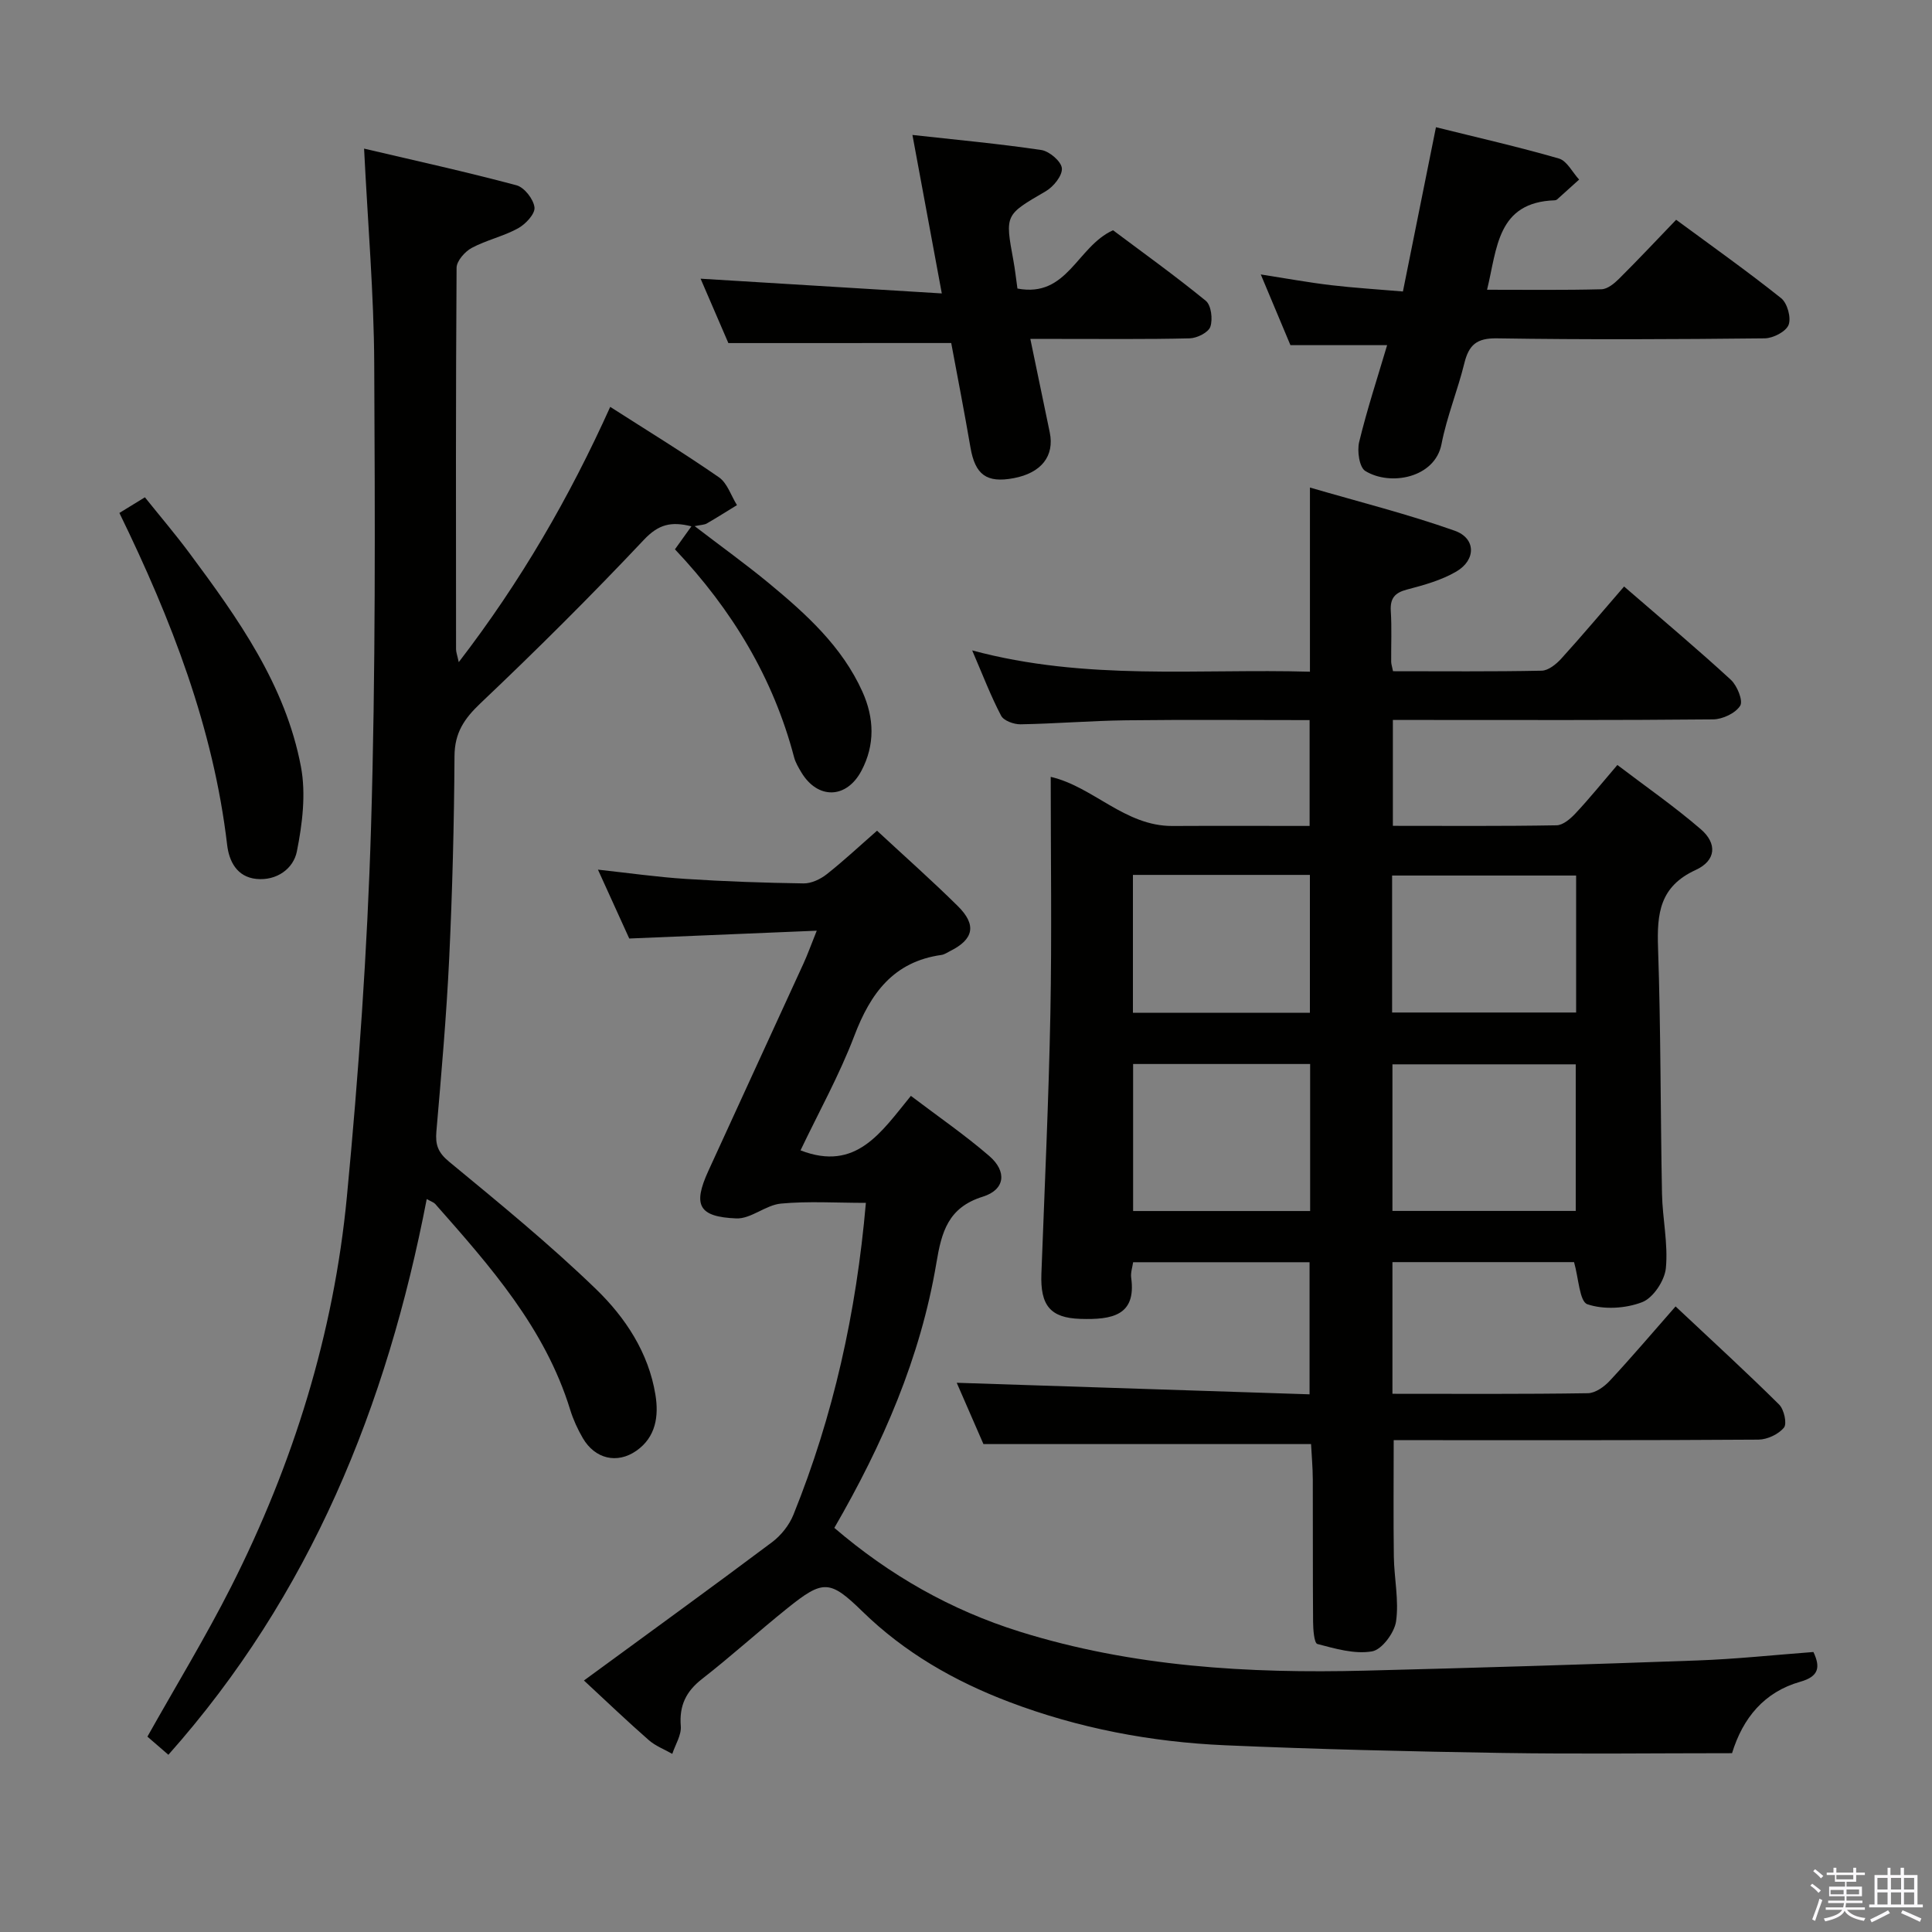 <svg enable-background="new 0 0 400 400" viewBox="0 0 400 400" xmlns="http://www.w3.org/2000/svg"><rect x="0" y="0" width="400" height="400" fill="#808080" stroke="none"/><path d="m374.8 390.4.4-.4c.7.5 1.3 1 1.8 1.4l-.5.5c-.5-.6-1.1-1.1-1.7-1.5zm1 7.3-.6-.3c.5-1.4 1.1-2.8 1.5-4.3.2.1.4.2.6.3-.5 1.3-1 2.8-1.5 4.3zm-.4-10.3.4-.4c.4.3 1 .8 1.7 1.4l-.5.5c-.4-.5-1-1-1.6-1.5zm2.5.3h1.7v-1h.6v1h3.5v-1h.6v1h1.8v.5h-1.8v1.4h-2v1h3.2v2h-3.2v.9h3.3v.5h-3.4c0 .3-.1.6-.1.9h4v.5h-3.7c.7.9 1.9 1.5 3.8 1.7-.1.2-.2.4-.3.6-2.1-.4-3.5-1.1-4-2.1-.4 1-1.8 1.7-4 2.2-.1-.2-.2-.4-.3-.6 2.1-.4 3.4-1 3.8-1.8h-3.4v-.5h3.6c.1-.3.1-.6.2-.9h-3.3v-.5h3.4c0-.3 0-.6 0-.9h-3.2v-2h3.3v-1h-2.1v-1.4h-1.7v-.5zm1.1 3.5v1h2.7c0-.3 0-.4 0-.4 0-.2 0-.2 0-.2 0-.1 0-.2 0-.3h-2.7zm1.2-3v.9h3.5v-.9zm4.7 3h-2.6v.6.4h2.6z" fill="#fbfafc"/><path d="m393.6 386.7h.6v1.5h2.8v6.1h1.1v.6h-11.1v-.6h1.1v-6.1h2.7v-1.5h.6v1.5h2.1v-1.5zm-2.7 8.8.4.6c-1.2.6-2.5 1.3-3.8 1.9-.1-.2-.2-.4-.3-.6 1.2-.6 2.5-1.2 3.7-1.9zm-2.2-6.7v2.4h2.1v-2.4zm0 3v2.5h2.1v-2.5zm2.8-3v2.4h2.1v-2.4zm0 3v2.5h2.1v-2.5zm6 6.1c-1.4-.7-2.7-1.3-3.9-1.8l.3-.6c1.5.6 2.7 1.2 3.9 1.7zm-1.2-9.1h-2.1v2.4h2.1zm-2.1 3v2.5h2.1v-2.5z" fill="#fbfafc"/><g fill="#010100"><path d="m336.25 121.43c8.4 7.27 15.39 13.13 22.1 19.31 1.31 1.21 2.58 4.34 1.94 5.37-.97 1.55-3.64 2.81-5.6 2.83-20.16.2-40.32.12-60.49.12-1.82 0-3.63 0-5.82 0v21.92c11.34 0 22.62.09 33.89-.11 1.34-.02 2.9-1.37 3.94-2.49 2.84-3.03 5.45-6.26 8.65-10 5.83 4.44 11.8 8.58 17.27 13.3 3.43 2.95 3.19 6.49-1.06 8.44-7.48 3.43-8.03 9.06-7.79 16.11.58 16.97.49 33.95.82 50.93.1 5.14 1.29 10.33.8 15.39-.25 2.58-2.62 6.17-4.91 7.05-3.42 1.32-7.93 1.59-11.34.43-1.63-.55-1.81-5.41-2.76-8.72-12.14 0-24.71 0-37.6 0v27.26c13.6 0 27.03.09 40.46-.12 1.55-.02 3.39-1.34 4.54-2.58 4.54-4.88 8.85-9.96 13.62-15.39 8.06 7.57 14.88 13.81 21.44 20.32 1.02 1.01 1.67 3.95 1 4.77-1.13 1.38-3.45 2.47-5.28 2.49-23.33.16-46.66.11-69.98.11-1.8 0-3.61 0-5.54 0 0 8.3-.08 16.22.03 24.13.07 4.48 1.08 9.04.46 13.39-.34 2.36-2.94 5.86-4.97 6.21-3.61.62-7.62-.56-11.32-1.53-.67-.18-.88-2.99-.89-4.59-.08-9.83-.02-19.66-.06-29.49-.01-2.47-.24-4.94-.36-7.31-22.58 0-44.78 0-67.83 0-1.69-3.87-3.77-8.66-5.53-12.69 24.21.79 48.39 1.59 73.05 2.39 0-9.61 0-18.31 0-27.35-12.06 0-24.13 0-36.53 0-.14 1.02-.54 2.15-.4 3.21 1.08 7.81-3.92 8.73-10.53 8.52-6.2-.2-8.31-2.76-8.06-9.35.67-17.94 1.51-35.89 1.86-53.84.31-16.29.07-32.6.07-49.03 8.79 2.03 15.36 10.22 25.2 10.17 9.32-.05 18.64-.01 28.4-.01 0-7.27 0-14.3 0-21.91-12.71 0-25.31-.11-37.92.04-7.31.09-14.62.7-21.93.83-1.37.02-3.48-.74-4.02-1.78-2.13-4.05-3.77-8.36-5.99-13.52 23.62 6.35 46.73 3.74 69.93 4.41 0-12.6 0-24.67 0-38.13 10.22 2.98 20.26 5.5 29.97 8.94 4.41 1.56 4.45 6.04.34 8.45-3.08 1.8-6.7 2.81-10.19 3.72-2.57.67-3.54 1.82-3.38 4.47.22 3.49.05 7 .08 10.49 0 .47.18.94.38 1.96 10.24 0 20.51.1 30.78-.11 1.38-.03 3-1.34 4.04-2.48 4.37-4.81 8.55-9.79 13.02-14.95zm-10.01 98.93c-12.87 0-25.44 0-37.95 0v30.35h37.95c0-10.23 0-20.29 0-30.35zm-54.99-.07c-12.41 0-24.5 0-36.65 0v30.44h36.65c0-10.12 0-20.04 0-30.44zm16.97-10.66h38.1c0-9.62 0-18.87 0-28.36-12.81 0-25.35 0-38.1 0zm-53.66-28.49v28.55h36.64c0-9.68 0-19.05 0-28.55-12.35 0-24.3 0-36.64 0z"/><path d="m139.74 113.73c1.25-1.74 2.19-3.06 3.41-4.76-4.18-1.04-6.78-.45-9.83 2.78-10.94 11.61-22.27 22.88-33.85 33.86-3.37 3.2-5.34 6.11-5.37 10.92-.08 13.97-.44 27.96-1.1 41.92-.57 11.94-1.62 23.87-2.65 35.79-.24 2.74.31 4.36 2.61 6.26 10.37 8.56 20.82 17.09 30.46 26.42 6.06 5.87 10.87 13.14 12.28 21.86.72 4.41.09 8.76-3.94 11.58-4 2.8-8.58 1.68-11.08-2.59-1.08-1.85-2-3.86-2.63-5.9-5.2-16.91-16.59-29.74-27.94-42.6-.29-.33-.8-.48-1.76-1.02-8.26 42.82-24.03 81.91-53.49 115.06-1.65-1.43-3.08-2.67-4.34-3.76 5.93-10.56 12.06-20.61 17.36-31.09 12.85-25.42 21.23-52.36 23.94-80.7 2.43-25.45 4.23-51 5-76.55.96-31.95.82-63.93.66-95.9-.07-14.42-1.32-28.84-2.1-44.54 10.57 2.48 21.12 4.8 31.55 7.59 1.63.43 3.54 2.89 3.73 4.59.15 1.34-1.86 3.48-3.42 4.33-3.02 1.66-6.54 2.42-9.58 4.05-1.41.76-3.12 2.7-3.13 4.11-.18 26.32-.13 52.64-.11 78.97 0 .61.24 1.21.56 2.68 12.84-16.69 22.91-34.11 31.36-52.85 7.76 4.97 15.28 9.57 22.51 14.58 1.74 1.21 2.51 3.81 3.73 5.76-2.08 1.27-4.13 2.58-6.25 3.8-.51.29-1.2.28-2.51.55 5.48 4.2 10.55 7.84 15.35 11.8 7.72 6.39 15.16 13.09 19.39 22.49 2.44 5.43 2.63 10.98-.2 16.34-3.09 5.87-9.06 5.99-12.45.35-.59-.99-1.21-2.03-1.5-3.12-4.32-16.45-12.84-30.54-24.67-43.06z"/><path d="m120.9 347.93c13.81-10.12 26.46-19.28 38.95-28.64 1.86-1.4 3.55-3.52 4.42-5.68 8.26-20.47 13.02-41.77 15-64.57-6.1 0-11.89-.38-17.59.15-3.16.3-6.22 3.2-9.24 3.07-7.83-.32-9.02-2.76-5.79-9.82 6.55-14.35 13.17-28.67 19.73-43.01.82-1.79 1.48-3.66 2.72-6.74-13.22.55-25.69 1.07-38.82 1.62-1.9-4.19-4.08-8.98-6.48-14.26 6.4.7 12.27 1.54 18.17 1.92 8.13.53 16.27.81 24.41.93 1.61.02 3.48-.87 4.8-1.91 3.52-2.78 6.81-5.86 10.4-9 5.6 5.2 11.32 10.26 16.74 15.62 3.93 3.89 3.27 6.87-1.59 9.29-.59.29-1.18.72-1.81.81-9.93 1.39-14.69 7.93-18.04 16.74-3.11 8.17-7.41 15.89-11.14 23.72 11.54 4.48 16.71-3.79 22.85-11.28 5.55 4.21 11.13 8.05 16.22 12.44 3.73 3.22 3.29 6.99-1.33 8.43-7.2 2.24-8.54 7.31-9.61 13.72-3.28 19.56-11.08 37.5-21.13 54.85 11.44 9.81 24.13 17.03 38.4 21.49 23.31 7.28 47.3 8.68 71.49 8.07 22.95-.58 45.9-1.28 68.84-2.11 7.96-.29 15.89-1.14 23.98-1.75 1.51 3.2 1.08 5.08-2.73 6.16-7.44 2.11-11.88 7.48-14.12 14.79-16.04 0-31.83.2-47.6-.05-19.12-.31-38.25-.76-57.35-1.59-15.33-.67-30.33-3.51-44.74-8.98-11.31-4.3-21.62-10.2-30.36-18.73-6.74-6.58-8.14-6.6-15.52-.67-5.97 4.79-11.65 9.95-17.68 14.65-3.34 2.6-4.74 5.53-4.4 9.77.15 1.85-1.13 3.82-1.76 5.74-1.64-.94-3.48-1.63-4.87-2.85-4.4-3.85-8.61-7.88-13.42-12.34z"/><path d="m290.46 60.35c2.33-11.59 4.48-22.28 6.84-34.01 8.64 2.15 17.12 4.07 25.45 6.48 1.68.49 2.81 2.86 4.19 4.36-1.52 1.37-3.03 2.74-4.56 4.11-.12.1-.3.17-.46.18-11.99.39-11.93 9.92-14.04 18.52 8.11 0 15.9.1 23.68-.1 1.25-.03 2.67-1.2 3.66-2.19 3.89-3.87 7.65-7.87 11.81-12.2 7.51 5.54 14.79 10.69 21.74 16.24 1.28 1.02 2.11 4.05 1.54 5.52-.55 1.4-3.2 2.77-4.94 2.79-18.48.2-36.97.29-55.44 0-4.21-.07-5.82 1.37-6.75 5.14-1.38 5.63-3.63 11.07-4.73 16.75-1.36 7.03-10.63 8.75-15.78 5.57-1.24-.76-1.72-4.14-1.27-6 1.63-6.73 3.8-13.33 5.79-20.05-6.86 0-13.28 0-20.02 0-1.84-4.37-3.81-9.08-6.14-14.64 5.31.83 9.9 1.67 14.53 2.22 4.74.56 9.53.85 14.9 1.31z"/><path d="m150.8 71.03c-1.7-3.94-3.73-8.64-5.75-13.33 16.57 1.01 32.96 2.01 49.94 3.05-2.13-11.48-4.02-21.71-6.08-32.81 9.11 1.01 17.94 1.82 26.69 3.12 1.66.25 4.13 2.36 4.25 3.78.13 1.51-1.73 3.82-3.33 4.75-8.42 4.91-8.47 4.79-6.72 14.27.36 1.93.56 3.89.85 5.88 10.37 1.97 12.29-8.67 19.79-12.07 6.08 4.56 12.81 9.38 19.21 14.61 1.12.92 1.47 3.81.94 5.37-.41 1.19-2.76 2.36-4.27 2.4-8.99.22-17.99.11-26.98.12-1.8 0-3.61 0-6.02 0 1.42 6.82 2.72 13.09 4.02 19.35 1.01 4.9-1.74 8.4-7.47 9.48-5.61 1.06-7.98-.71-8.95-6.38-1.26-7.35-2.69-14.67-3.98-21.6-15.3.01-30.21.01-46.14.01z"/><path d="m24.72 106.2c1.91-1.17 3.32-2.04 5.28-3.24 3.09 3.86 6.3 7.62 9.24 11.58 10.04 13.51 19.88 27.28 23.07 44.22 1.06 5.62.29 11.84-.85 17.54-.71 3.53-4.15 6.1-8.4 5.67-4.05-.42-5.64-3.71-6.03-7.03-2.85-24.25-11.52-46.6-22.31-68.74z"/></g></svg>